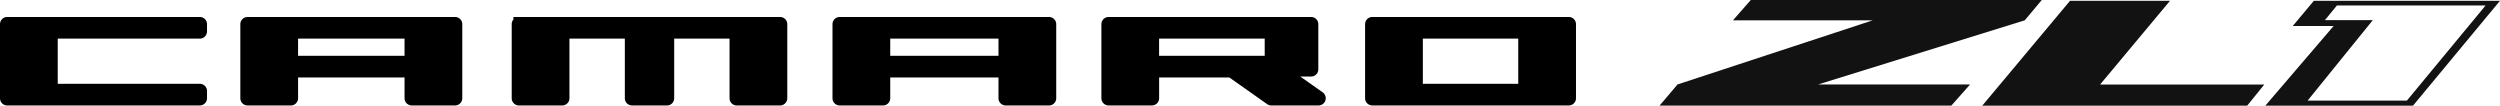 <svg xmlns="http://www.w3.org/2000/svg" viewBox="0 0 1247.01 52.7"><defs><style>.cls-1,.cls-2{fill-rule:evenodd;}.cls-2{fill:#121212;}</style></defs><title>Camaro-ZL1</title><g id="Layer_2" data-name="Layer 2"><g id="Layer_1-2" data-name="Layer 1"><path class="cls-1" d="M-8293.33-4307.07v29.73a3.6,3.6,0,0,0,3.6,3.6h17.42a3.6,3.6,0,0,0,3.6-3.6v-29.73h27.61v29.73a3.6,3.6,0,0,0,3.6,3.6h21.6a3.6,3.6,0,0,0,3.6-3.6v-36.93a3.6,3.6,0,0,0-3.6-3.6h-133v1.27a3.56,3.56,0,0,0-.86,2.33v36.93a3.6,3.6,0,0,0,3.6,3.6h21.6a3.6,3.6,0,0,0,3.6-3.6v-29.73Z" transform="translate(8605 4326.34)"/><path class="cls-1" d="M-8576.2-4273.74h70.86a3.6,3.6,0,0,0,3.6-3.6v-3.6a3.6,3.6,0,0,0-3.6-3.6h-70.86v-22.53h70.86a3.6,3.6,0,0,0,3.6-3.6v-3.6a3.6,3.6,0,0,0-3.6-3.6h-96.06a3.6,3.6,0,0,0-3.6,3.6v36.93a3.6,3.6,0,0,0,3.6,3.6h25.2Z" transform="translate(8605 4326.34)"/><path class="cls-1" d="M-7825.93-4273.74h3.44a3.6,3.6,0,0,0,3.6-3.6v-36.93a3.6,3.6,0,0,0-3.6-3.6h-98a3.6,3.6,0,0,0-3.6,3.6v36.93a3.6,3.6,0,0,0,3.6,3.6h94.55Zm-21.76-33.33v22.53h-47.59v-22.53Z" transform="translate(8605 4326.34)"/><path class="cls-1" d="M-7991.8-4287.7l18.86,13.3a3.46,3.46,0,0,0,2.08.66h23.55a3.6,3.6,0,0,0,2.07-6.54l-11.17-7.88h5.39a3.6,3.6,0,0,0,3.6-3.6v-22.51a3.6,3.6,0,0,0-3.6-3.6h-101a3.6,3.6,0,0,0-3.6,3.6v36.93a3.6,3.6,0,0,0,3.6,3.6h21.6a3.6,3.6,0,0,0,3.6-3.6v-10.36Zm17.64-19.37v8.57h-52.68v-8.57Z" transform="translate(8605 4326.34)"/><path class="cls-1" d="M-8180.51-4317.87h-5.64a3.6,3.6,0,0,0-3.6,3.6v36.93a3.6,3.6,0,0,0,3.6,3.6h21.6a3.6,3.6,0,0,0,3.6-3.6v-10.36h54v10.36a3.6,3.6,0,0,0,3.6,3.6h21.6a3.6,3.6,0,0,0,3.6-3.6v-36.93a3.6,3.6,0,0,0-3.6-3.6h-98.72Zm19.56,19.37v-8.57h54v8.57Z" transform="translate(8605 4326.34)"/><path class="cls-1" d="M-8476.91-4317.87h-4.61a3.6,3.6,0,0,0-3.6,3.6v36.93a3.6,3.6,0,0,0,3.6,3.6h21.6a3.6,3.6,0,0,0,3.6-3.6v-10.36h53.11v10.36a3.6,3.6,0,0,0,3.6,3.6h21.6a3.6,3.6,0,0,0,3.6-3.6v-36.93a3.6,3.6,0,0,0-3.6-3.6h-98.9Zm20.59,19.37v-8.57h53.11v8.57Z" transform="translate(8605 4326.34)"/><path class="cls-2" d="M-7731.7-4326.34h145.15l-8.49,10.13-103.08,32h75.81l-9.34,10.54H-7777.2l8.94-10.54,97.41-32h-69.74Zm115.46,52.7,43.78-52.3h49.87l-34.87,41.76h81.9l-8.52,10.54Zm141.2,0,34.06-39.73h-20.4l10.54-12.57H-7358l-43.38,52.3Zm21.08-2.51,32.53-40.15h-23.89l6-7.33h74.16l-39.28,47.48Z" transform="translate(8605 4326.34)"/></g></g></svg>